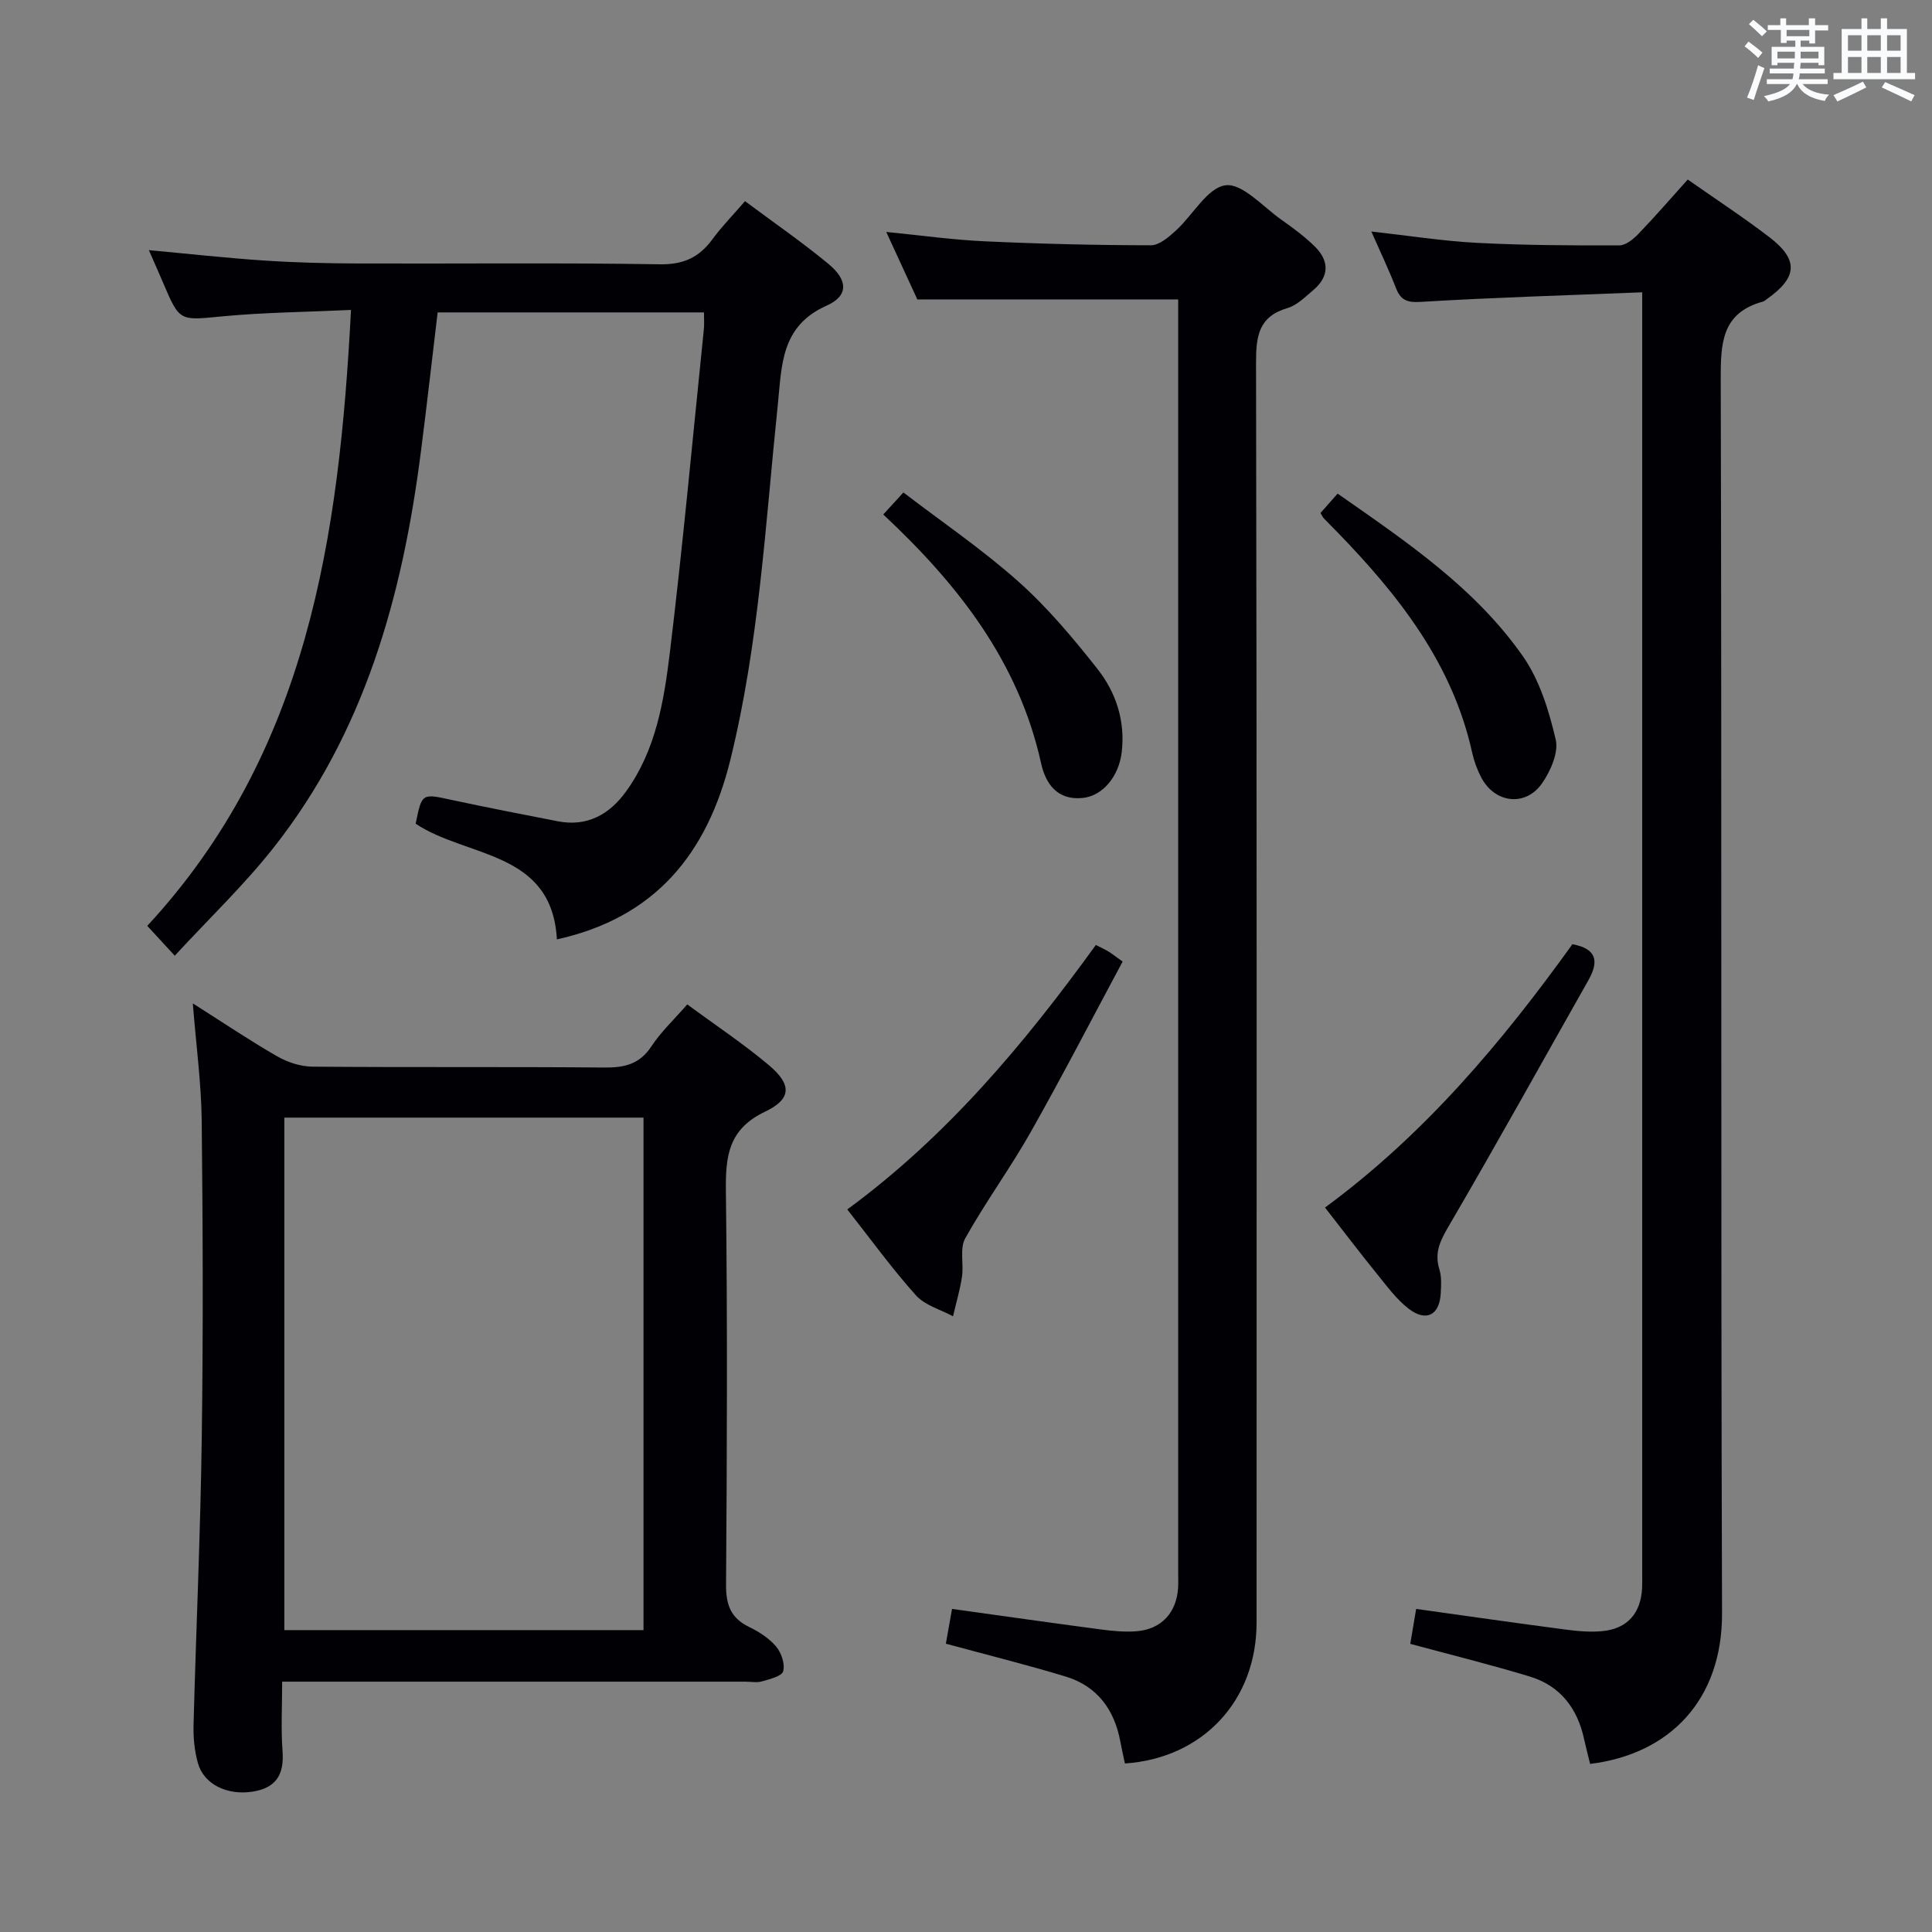 <svg enable-background="new 0 0 400 400" viewBox="0 0 400 400" xmlns="http://www.w3.org/2000/svg"><rect x="0" y="0" width="400" height="400" fill="#808080" stroke="none"/><g fill="#010105"><path d="m232.9 365.11c-.36-1.7-.69-3.15-.96-4.6-1.24-6.58-4.78-11.4-11.26-13.38-8.06-2.46-16.25-4.48-24.85-6.82.39-2.19.81-4.56 1.28-7.2 10.38 1.44 20.51 2.89 30.65 4.23 2.46.33 4.99.58 7.45.4 5.24-.38 8.43-3.88 8.71-9.12.05-1 .01-2 .01-3 0-86.29 0-172.58 0-258.87 0-1.64 0-3.29 0-4.76-17.87 0-35.39 0-54.01 0-1.69-3.68-3.93-8.53-6.43-13.97 7.27.72 13.82 1.64 20.4 1.94 11.46.53 22.94.81 34.41.82 1.74 0 3.71-1.73 5.19-3.08 3.51-3.2 6.5-8.85 10.24-9.34 3.48-.45 7.72 4.42 11.52 7.1 2.44 1.72 4.88 3.51 6.99 5.6 3.02 2.99 2.98 6.21-.37 9.03-1.65 1.38-3.32 3.1-5.28 3.68-6.01 1.76-6.55 5.81-6.54 11.32.17 86.96.13 173.91.11 260.87 0 16.05-11.05 28.05-27.26 29.15z"/><path d="m39.92 207.74c6.19 3.92 11.68 7.63 17.41 10.93 2.17 1.25 4.89 2.15 7.37 2.17 20.15.17 40.31 0 60.46.18 4.15.04 7.27-.69 9.71-4.39 1.98-3.01 4.68-5.53 7.42-8.68 5.83 4.3 11.64 8.15 16.93 12.61 4.69 3.96 4.73 6.95-.8 9.59-7.63 3.63-8.22 9.22-8.13 16.47.33 27.14.23 54.3.03 81.44-.03 4.15.94 6.92 4.75 8.77 2.06 1 4.16 2.34 5.61 4.06 1.09 1.29 1.88 3.61 1.47 5.12-.27 1.03-2.77 1.63-4.37 2.1-1.07.31-2.31.06-3.48.06-29.81 0-59.63 0-89.44 0-1.82 0-3.64 0-6.44 0 0 4.97-.27 9.73.08 14.43.36 4.86-1.39 7.61-6.27 8.35-5.22.79-10.03-1.52-11.26-5.94-.7-2.51-.97-5.23-.9-7.84.52-19.77 1.43-39.54 1.7-59.32.31-21.98.23-43.97-.01-65.95-.1-7.76-1.16-15.52-1.84-24.16zm93.31 23.65c-24.94 0-49.52 0-74.36 0v106.11h74.36c0-35.51 0-70.7 0-106.11z"/><path d="m340 60.52c-15.68.63-30.78 1.07-45.84 1.98-2.92.18-4.18-.39-5.17-2.93-1.44-3.7-3.15-7.29-5.07-11.64 7.63.85 14.73 1.97 21.87 2.35 9.8.51 19.64.55 29.46.53 1.35 0 2.93-1.31 3.99-2.41 3.45-3.59 6.71-7.36 10.19-11.23 5.77 4.05 11.47 7.78 16.87 11.91 6.13 4.69 5.88 8.35-.47 12.83-.27.19-.53.45-.84.53-8.56 2.35-8.75 8.63-8.73 16.13.23 85.14-.01 170.28.27 255.43.06 17.93-10.8 29.17-27.31 31.2-.42-1.7-.88-3.43-1.26-5.18-1.38-6.35-4.94-10.99-11.2-12.9-8.05-2.45-16.24-4.47-24.78-6.78.36-2.15.77-4.53 1.22-7.23 10.32 1.44 20.44 2.9 30.58 4.23 2.63.35 5.33.62 7.95.37 5.2-.49 8-3.72 8.25-8.93.04-.83.02-1.67.02-2.5 0-86.64 0-173.28 0-259.92 0-1.5 0-2.99 0-5.84z"/><path d="m145.75 64.68c-18.58 0-36.68 0-55.14 0-1.19 9.89-2.27 19.58-3.52 29.24-3.81 29.55-11.61 57.71-30.44 81.57-6.13 7.78-13.37 14.68-20.47 22.38-2.64-2.87-3.95-4.29-5.69-6.18 33.26-35.92 39.74-80.57 42.18-127.52-9.15.43-17.94.5-26.65 1.33-8.83.84-8.79 1.17-12.24-6.93-.9-2.11-1.83-4.2-2.96-6.78 8.37.77 16.11 1.64 23.87 2.15 6.46.43 12.95.59 19.43.61 20.83.07 41.67-.17 62.49.17 4.92.08 8.15-1.44 10.91-5.21 1.95-2.66 4.29-5.03 6.73-7.86 5.92 4.42 11.8 8.46 17.27 12.99 4.06 3.35 4.19 6.6-.36 8.63-9.55 4.25-9.28 12.38-10.13 20.58-2.56 24.58-3.86 49.31-9.82 73.48-4.82 19.52-15.63 32.68-35.91 37.16-1.03-18.45-18.61-16.85-29.24-23.95 1.29-6.37 1.27-6.26 7.43-4.93 7.3 1.58 14.64 2.98 21.96 4.42 6.12 1.2 10.72-1.4 14.17-6.17 6.18-8.54 7.84-18.7 9.06-28.71 2.7-22.27 4.75-44.61 7.04-66.92.11-.97.03-1.97.03-3.55z"/><path d="m274.33 250.01c20.65-15.19 36.64-34.24 51.22-54.52 5.08.94 5.51 3.57 3.31 7.46-9.5 16.77-18.84 33.65-28.56 50.29-1.86 3.17-3.46 5.82-2.29 9.58.48 1.54.37 3.31.28 4.96-.25 4.51-3.01 5.97-6.65 3.17-2.45-1.89-4.38-4.51-6.36-6.96-3.65-4.5-7.15-9.11-10.95-13.98z"/><path d="m226.88 195.65c1.16.59 1.91.92 2.6 1.34.7.43 1.35.95 2.95 2.09-6.31 11.76-12.44 23.64-19.02 35.28-4.24 7.5-9.37 14.5-13.57 22.02-1.18 2.11-.28 5.3-.67 7.95-.41 2.76-1.23 5.47-1.86 8.2-2.6-1.41-5.82-2.27-7.68-4.35-4.97-5.54-9.35-11.61-14.21-17.78 20.54-15.08 36.52-34.1 51.46-54.75z"/><path d="m182.87 106.52c1.43-1.57 2.43-2.66 4.17-4.56 8 6.12 16.35 11.8 23.82 18.46 6.03 5.37 11.31 11.68 16.33 18.04 3.87 4.9 5.81 10.8 5.05 17.27-.59 5.05-3.98 9.07-8.08 9.48-5.29.53-7.68-2.95-8.62-7.21-4.65-21.04-17.21-37.03-32.67-51.48z"/><path d="m276.94 102.2c14.37 10.03 28.5 19.57 38.36 33.67 3.46 4.95 5.39 11.25 6.79 17.23.64 2.7-1.07 6.56-2.84 9.1-3.43 4.9-9.79 4.09-12.57-1.23-.84-1.6-1.49-3.36-1.88-5.13-4.07-18.44-15.19-32.55-27.93-45.68-.93-.95-1.88-1.88-2.79-2.85-.22-.23-.35-.56-.69-1.1 1.01-1.13 2.07-2.33 3.55-4.01z"/></g><path d="m361.2 9.6.8-1c.9.7 1.9 1.4 2.9 2.3l-.9 1.1c-1-1-2-1.8-2.8-2.4zm.5 10.6c.9-2.1 1.6-4.3 2.3-6.7.4.2.8.4 1.3.6-.7 2.1-1.5 4.3-2.2 6.6zm.4-15.2.9-.9c1 .8 2 1.6 2.8 2.4l-1 1c-.9-.9-1.8-1.7-2.7-2.5zm12.5-1.2h1.2v1.4h2.7v1.1h-2.7v2.7h-1.2v-.6h-1.8v1.3h4.9v3.8h-1.2v-.5h-3.7c0 .4-.1.9-.1 1.2h5.1v1h-5.2c0 .5-.1.9-.2 1.2h6v1h-5.2c1.1 1.3 2.9 2 5.5 2.2-.4.4-.7.8-.9 1.3-2.9-.5-4.8-1.6-5.7-3.5h-.1c-.8 1.7-2.7 2.9-5.9 3.6-.2-.4-.6-.8-.9-1.1 2.8-.6 4.6-1.4 5.4-2.5h-4.8v-1h5.3c.1-.3.2-.7.2-1.2h-4.9v-1h5c0-.4 0-.8.1-1.2h-3.5v.5h-1.2v-3.8h4.9v-1.3h-1.8v.5h-1.2v-2.7h-2.7v-1h2.6v-1.4h1.2v1.4h4.7v-1.4zm-6.6 8.3h3.6c0-.4 0-.9 0-1.4h-3.6zm1.9-4.6h4.7v-1.3h-4.7zm6.6 3.2h-3.7v1.4h3.7z" fill="#fafbfc"/><path d="m385.3 3.8h1.3v2.2h2.8v-2.2h1.3v2.2h4.1v9.1h1.7v1.3h-16.9v-1.3h1.7v-9.1h4.1v-2.2zm.4 13.1.7 1.2c-1.8.9-3.8 1.9-6 2.9-.2-.4-.5-.8-.8-1.3 2.3-1 4.3-1.9 6.1-2.8zm-3.1-6.4h2.8v-3.2h-2.8zm0 4.6h2.8v-3.3h-2.8zm4-4.6h2.8v-3.2h-2.8zm0 4.6h2.8v-3.3h-2.8zm3.7 1.9c2.1.9 4.1 1.8 6.1 2.7l-.7 1.3c-2.2-1.1-4.2-2-6.1-2.9zm3.2-9.7h-2.8v3.2h2.8zm-2.8 7.8h2.8v-3.3h-2.8z" fill="#fafbfc"/></svg>